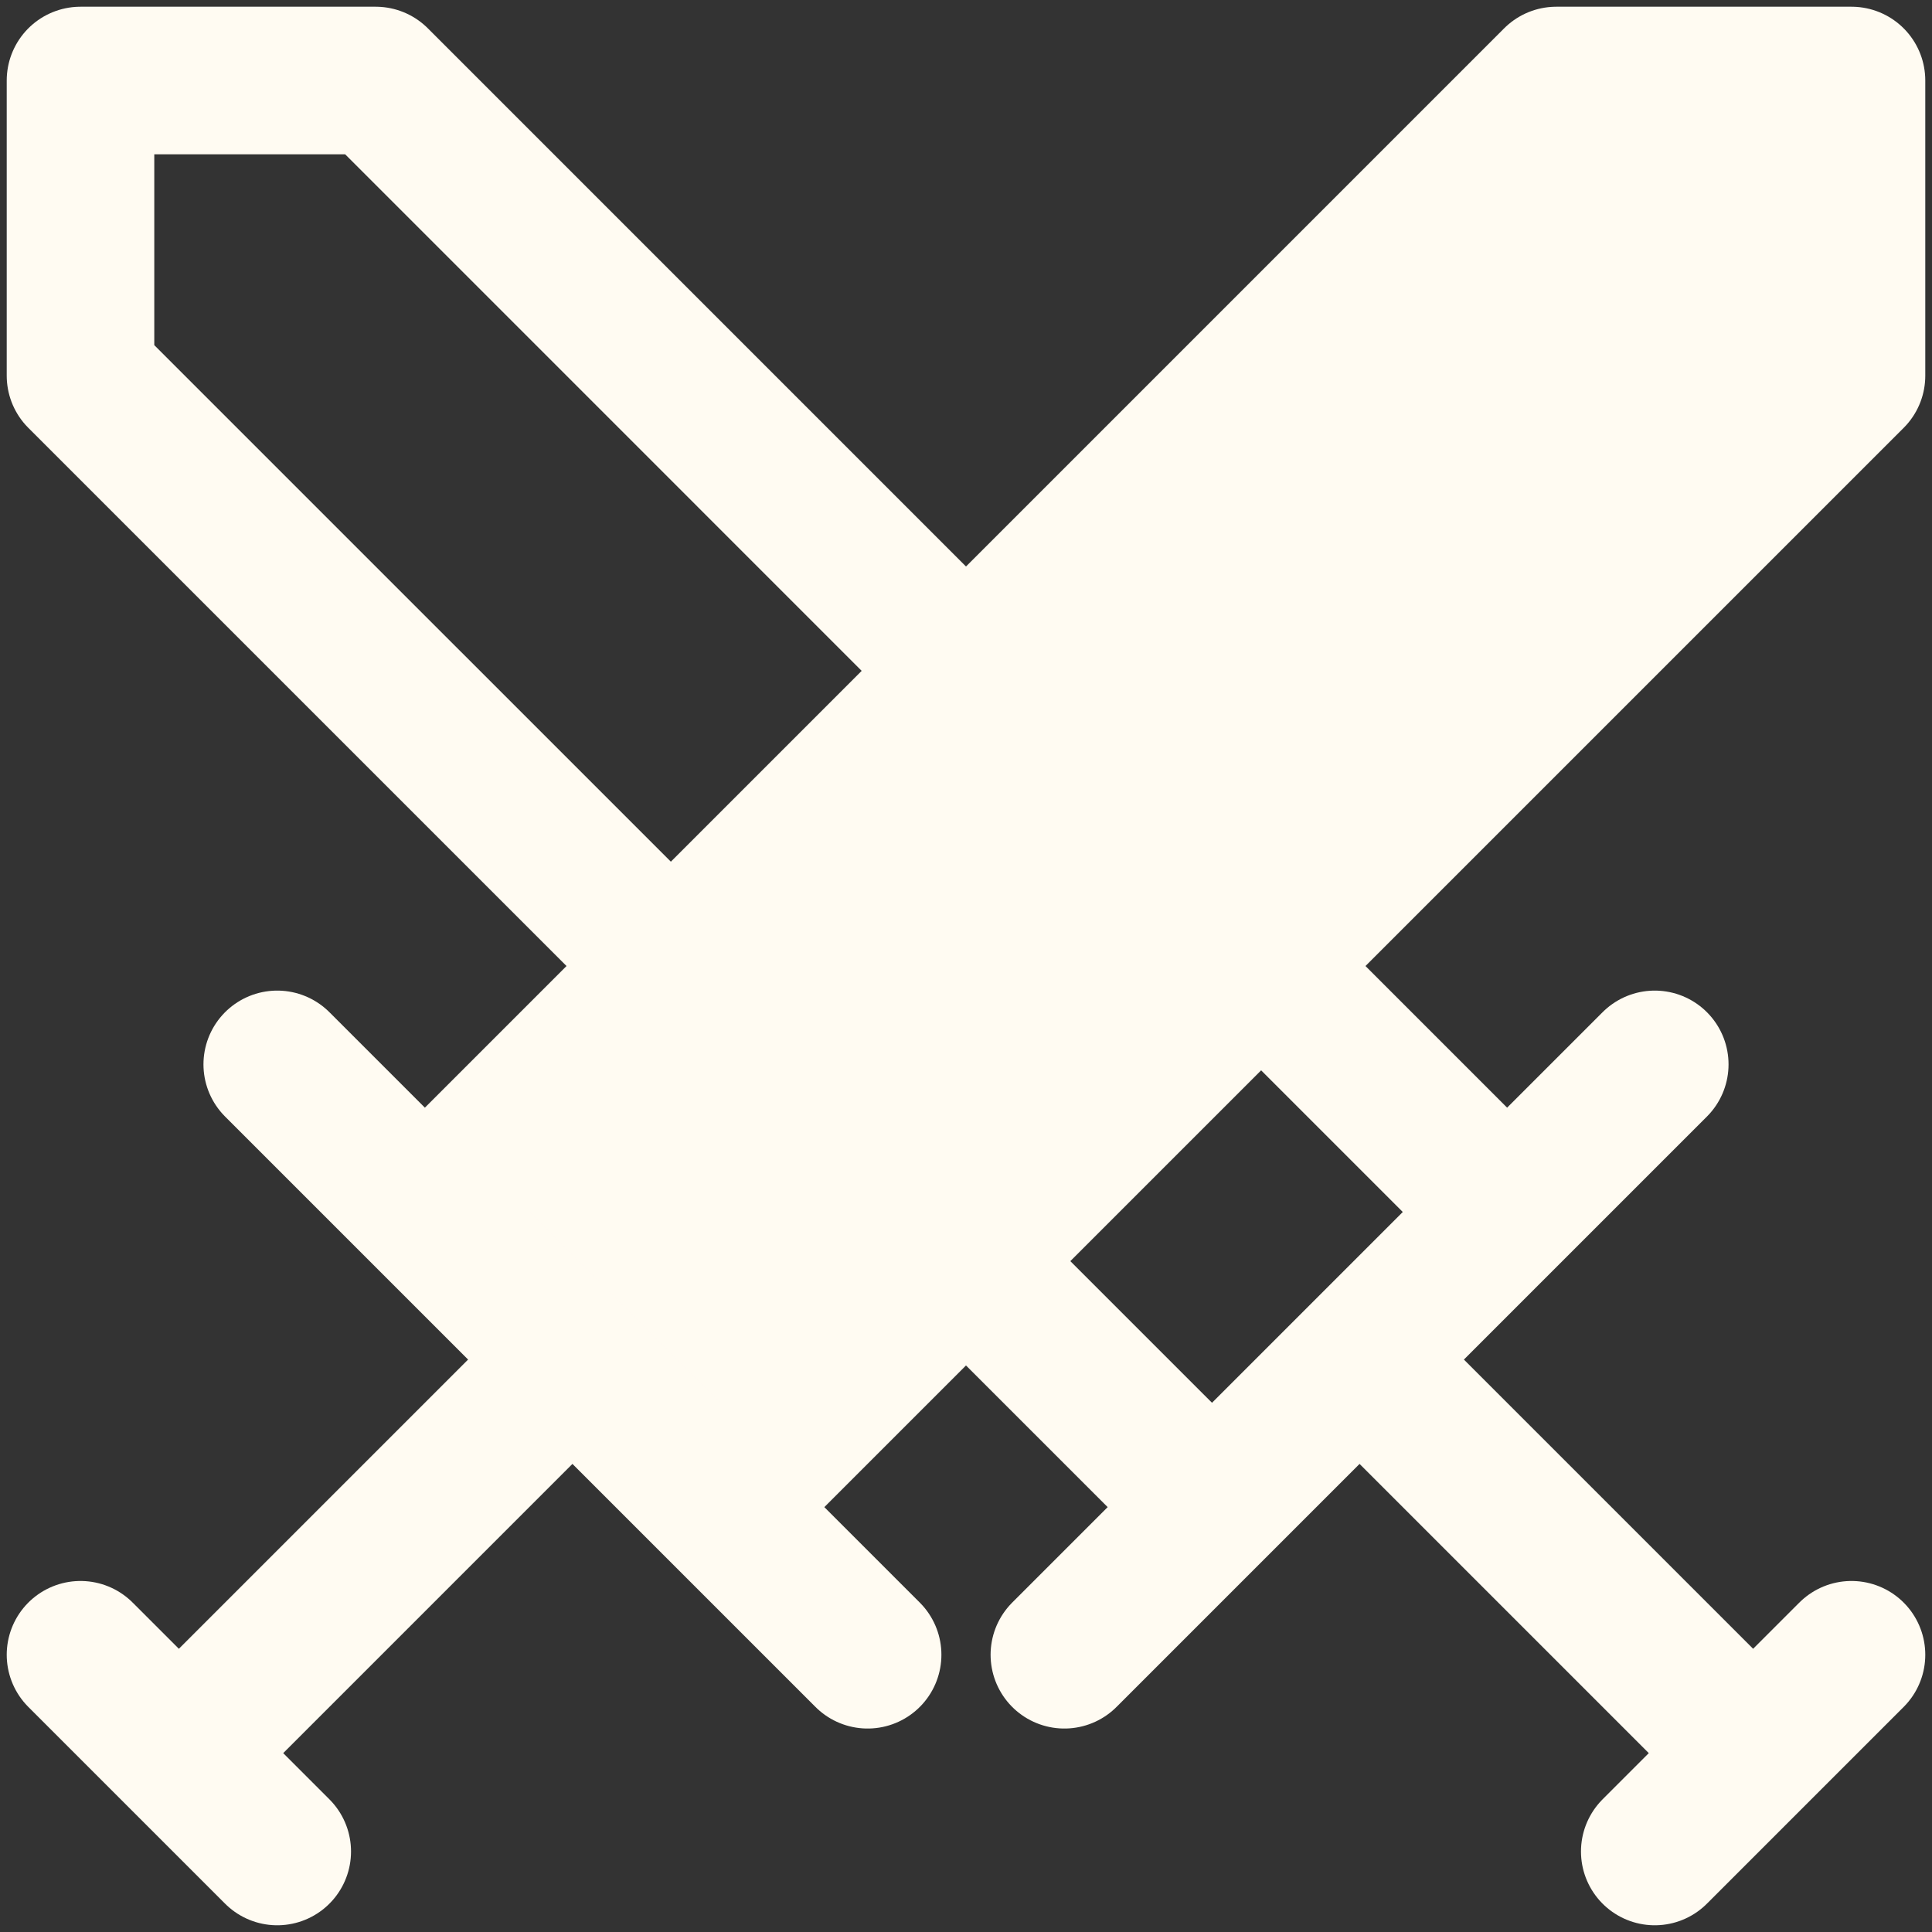 <svg width="24" height="24" viewBox="0 0 24 24" fill="none" xmlns="http://www.w3.org/2000/svg">
<rect x="0" y="0" width="24" height="24" fill="#333333" stroke="none"/>
<g clip-path="url(#clip0_10728_20457)">
<path d="M15.056 18.722L1 4.667V1H4.667L18.722 15.056M13.222 20.556L16.889 16.889M20.556 13.222L16.889 16.889M16.889 16.889L21.778 21.778M20.556 23L23 20.556" stroke="#FFFBF2" stroke-width="1.833" stroke-linecap="round" stroke-linejoin="round"/>
<path d="M8.944 18.722L23 4.667V1H19.333L5.278 15.056" fill="#FFFBF2"/>
<path d="M8.944 18.722L23 4.667V1H19.333L5.278 15.056M10.778 20.556L7.111 16.889M3.444 13.222L7.111 16.889M7.111 16.889L2.222 21.778M3.444 23L1 20.556" stroke="#FFFBF2" stroke-width="1.833" stroke-linecap="round" stroke-linejoin="round"/>
</g>
<defs>
<clipPath id="clip0_10728_20457">
<rect width="24" height="24" fill="white"/>
</clipPath>
</defs>
</svg>
